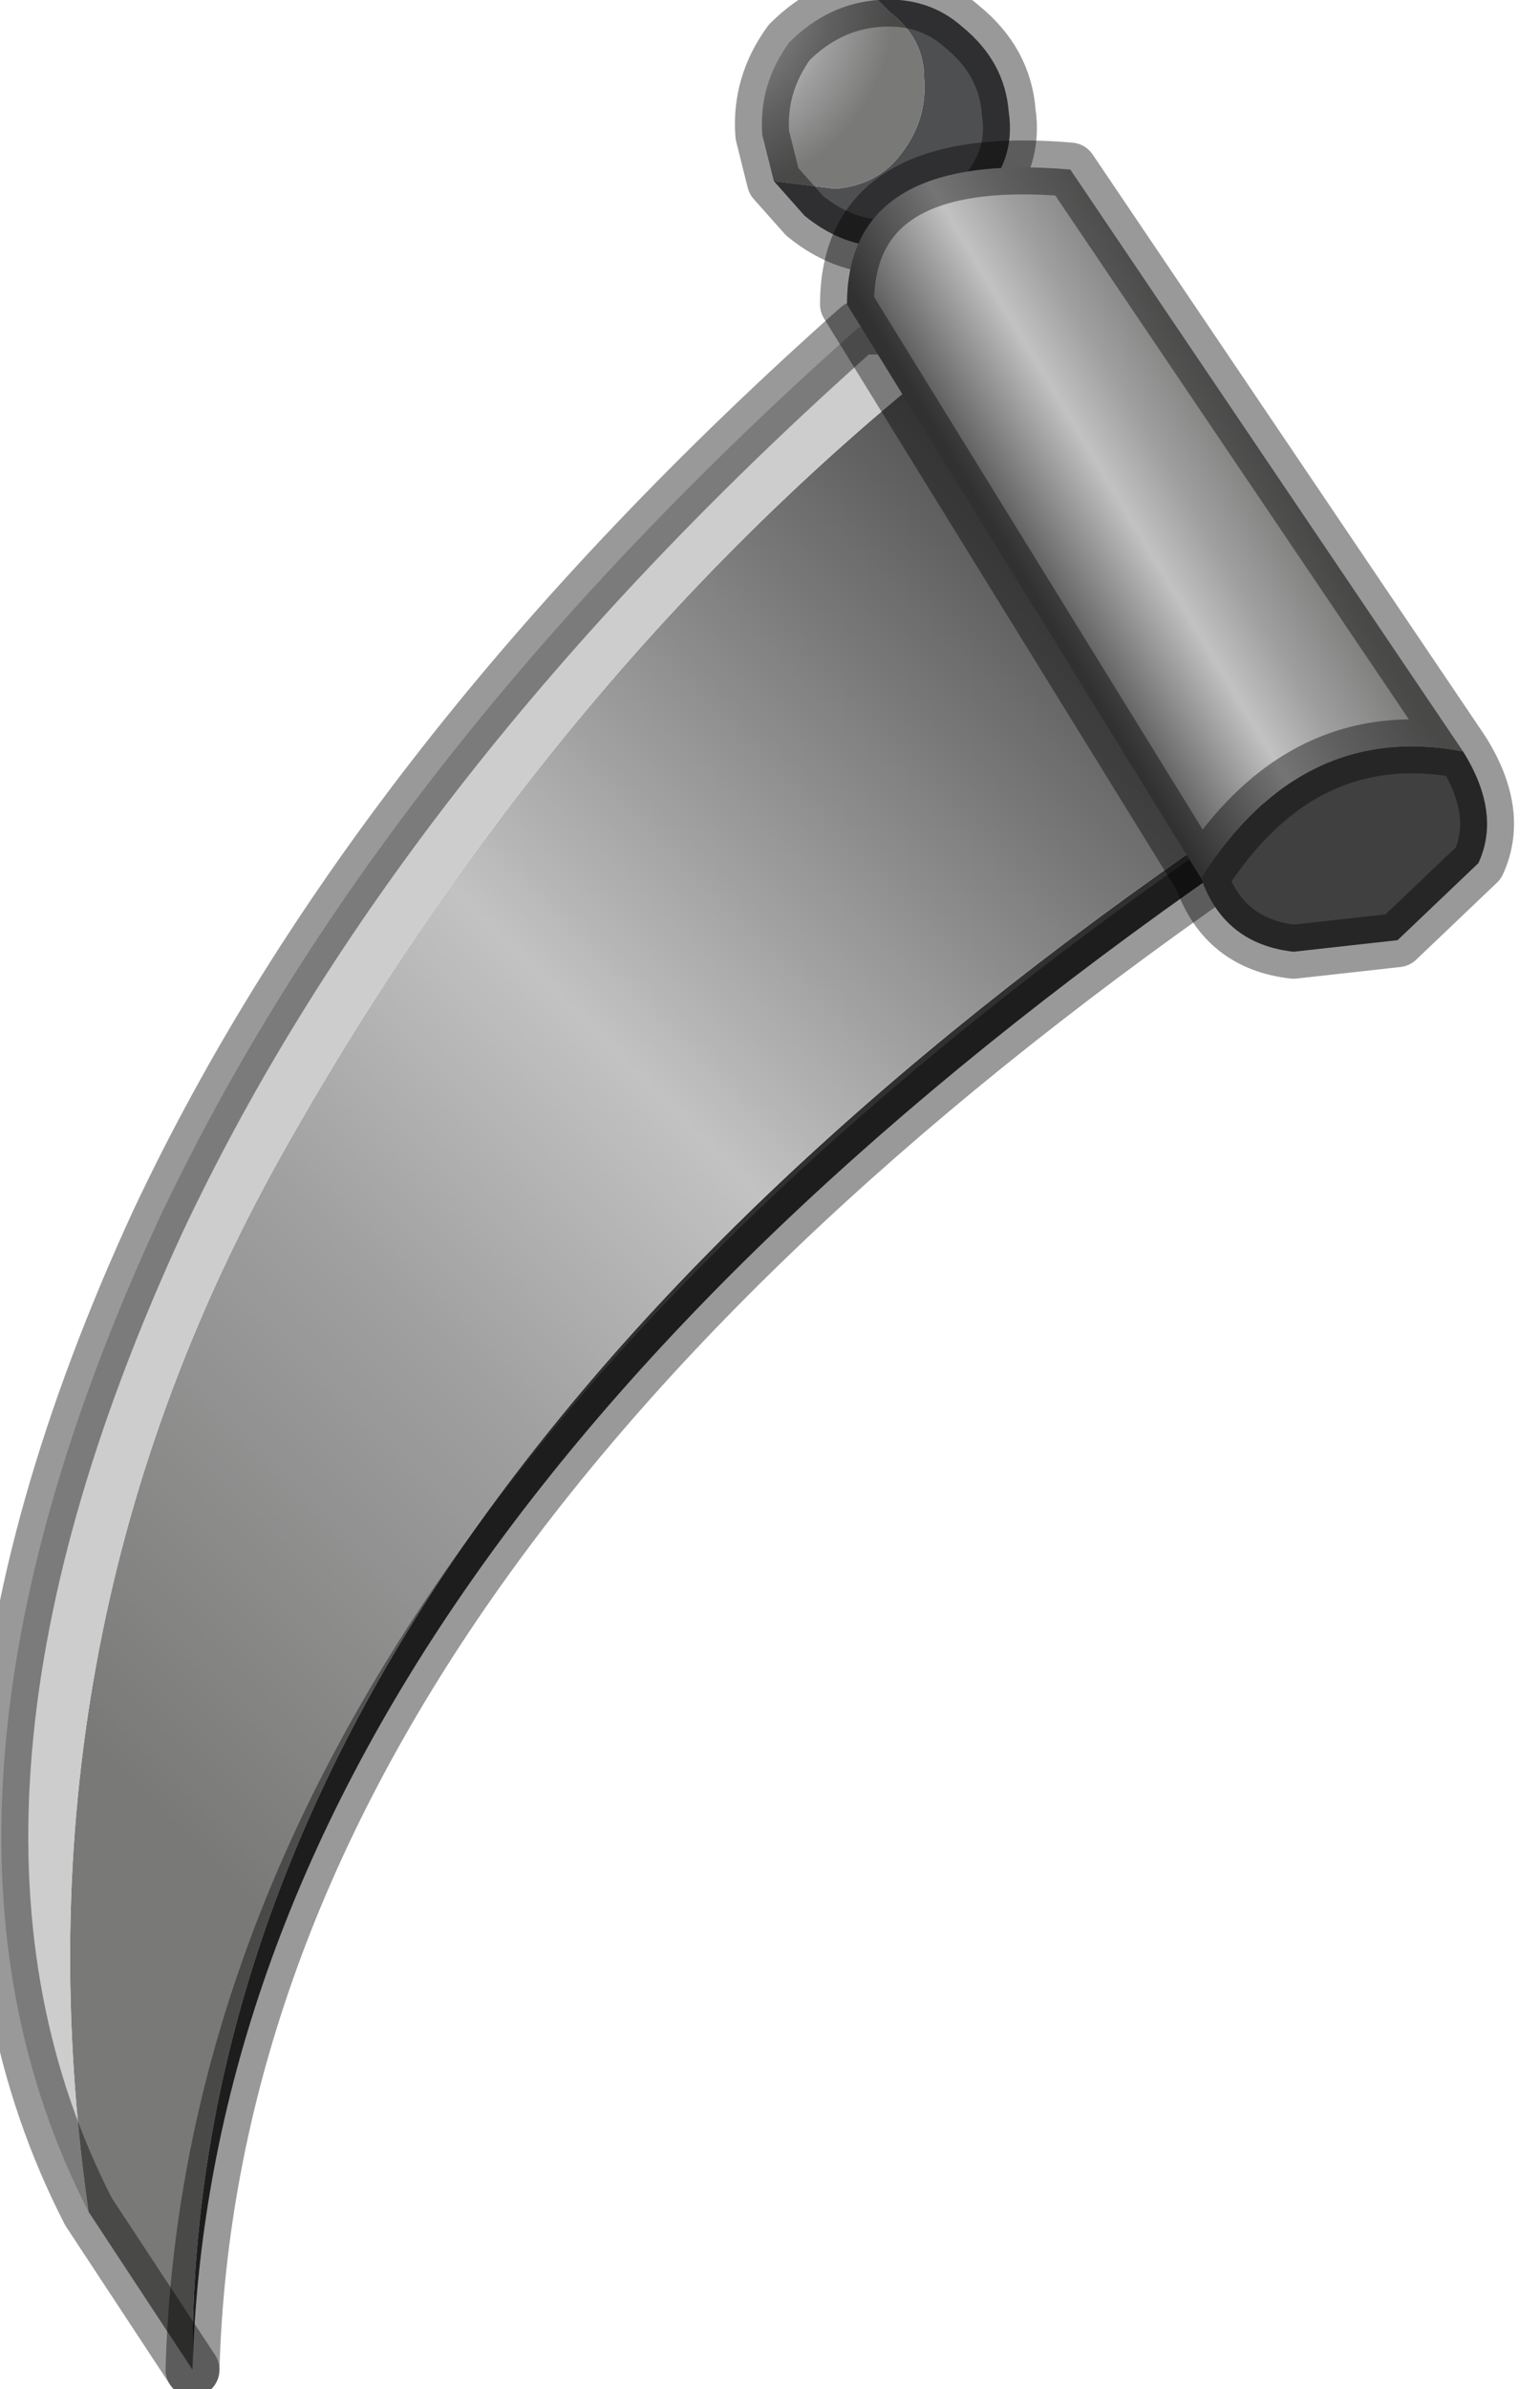 <?xml version="1.0" encoding="utf-8"?>
<svg version="1.1" id="Layer_1"
xmlns="http://www.w3.org/2000/svg"
xmlns:xlink="http://www.w3.org/1999/xlink"
width="20px" height="31px"
xml:space="preserve">
<g id="PathID_1449" transform="matrix(1, 0, 0, 1, 0, 0)">
<path style="fill:#4E4F51;fill-opacity:1" d="M10.85 2.45Q11.4 2.4 11.7 2Q12.05 1.55 12 1Q12 0.5 11.55 0.15L11.4 0Q12.05 -0.05 12.5 0.35Q13.05 0.8 13.1 1.45Q13.2 2.1 12.7 2.6Q12.3 3.15 11.65 3.2Q11 3.25 10.45 2.8L10.05 2.35L10.85 2.45" />
<radialGradient
id="RadialGradID_404" gradientUnits="userSpaceOnUse" gradientTransform="matrix(0.003, -0, 0, 0.003, 9.2, 0.1)" spreadMethod ="pad" cx="0" cy="0" r="819.2" fx="0" fy="0" >
<stop  offset="0.004"  style="stop-color:#515151;stop-opacity:1" />
<stop  offset="0.439"  style="stop-color:#C2C2C2;stop-opacity:1" />
<stop  offset="0.651"  style="stop-color:#9F9F9F;stop-opacity:1" />
<stop  offset="0.976"  style="stop-color:#797978;stop-opacity:1" />
</radialGradient>
<path style="fill:url(#RadialGradID_404) " d="M10.05 2.35L9.9 1.75Q9.85 1.1 10.25 0.55Q10.75 0.05 11.4 0L11.55 0.15Q12 0.5 12 1Q12.05 1.55 11.7 2Q11.4 2.4 10.85 2.45L10.05 2.35" />
<path style="fill:none;stroke-width:0.7;stroke-linecap:round;stroke-linejoin:round;stroke-miterlimit:3;stroke:#000000;stroke-opacity:0.4" d="M11.4 0Q12.05 -0.05 12.5 0.35Q13.05 0.8 13.1 1.45Q13.2 2.1 12.7 2.6Q12.3 3.15 11.65 3.2Q11 3.25 10.45 2.8L10.05 2.35L9.9 1.75Q9.85 1.1 10.25 0.55Q10.75 0.05 11.4 0z" />
</g>
<g id="PathID_1450" transform="matrix(1, 0, 0, 1, 0, 0)">
<path style="fill:#303031;fill-opacity:1" d="M15.9 10.75L16.45 9.95L16.35 10.95Q2.8 20.2 2.5 30.75Q2.4 20 15.9 10.75" />
<linearGradient
id="LinearGradID_405" gradientUnits="userSpaceOnUse" gradientTransform="matrix(-0.009, 0.009, -0.011, -0.011, 9.5, 16.95)" spreadMethod ="pad" x1="-819.2" y1="0" x2="819.2" y2="0" >
<stop  offset="0.004" style="stop-color:#515151;stop-opacity:1" />
<stop  offset="0.439" style="stop-color:#C2C2C2;stop-opacity:1" />
<stop  offset="0.651" style="stop-color:#9F9F9F;stop-opacity:1" />
<stop  offset="0.976" style="stop-color:#797978;stop-opacity:1" />
</linearGradient>
<path style="fill:url(#LinearGradID_405) " d="M3.65 15Q7.35 8.4 12.8 4.25L16.95 9.15L16.45 9.95L15.9 10.75Q2.4 20 2.5 30.75L1.15 28.7Q0.1 21.35 3.65 15" />
<path style="fill:#CDCDCD;fill-opacity:1" d="M1.15 28.7Q-1.5 23.55 2.05 15.85Q4.9 9.8 11.15 4.25L12.8 4.25Q7.35 8.4 3.65 15Q0.1 21.35 1.15 28.7" />
<path style="fill:none;stroke-width:0.7;stroke-linecap:round;stroke-linejoin:round;stroke-miterlimit:3;stroke:#000000;stroke-opacity:0.4" d="M2.5 30.75Q2.8 20.2 16.35 10.95L16.45 9.95" />
<path style="fill:none;stroke-width:0.7;stroke-linecap:round;stroke-linejoin:round;stroke-miterlimit:3;stroke:#000000;stroke-opacity:0.4" d="M2.5 30.75L1.15 28.7Q-1.5 23.55 2.05 15.85Q4.9 9.8 11.15 4.25L12.8 4.25L16.95 9.15L16.45 9.95" />
</g>
<g id="PathID_1451" transform="matrix(1, 0, 0, 1, 0, 0)">
<linearGradient
id="LinearGradID_406" gradientUnits="userSpaceOnUse" gradientTransform="matrix(0.002, -0.001, 0.003, 0.005, 14.95, 6.75)" spreadMethod ="pad" x1="-819.2" y1="0" x2="819.2" y2="0" >
<stop  offset="0.004" style="stop-color:#515151;stop-opacity:1" />
<stop  offset="0.439" style="stop-color:#C2C2C2;stop-opacity:1" />
<stop  offset="0.651" style="stop-color:#9F9F9F;stop-opacity:1" />
<stop  offset="0.976" style="stop-color:#797978;stop-opacity:1" />
</linearGradient>
<path style="fill:url(#LinearGradID_406) " d="M19 9.75Q16.9 9.35 15.6 11.4L11 3.95Q11 1.95 13.9 2.2L19 9.75" />
<path style="fill:#404041;fill-opacity:1" d="M19 9.75Q19.5 10.55 19.2 11.2L18.15 12.2L16.8 12.35Q15.9 12.25 15.6 11.4Q16.9 9.35 19 9.75" />
<path style="fill:none;stroke-width:0.7;stroke-linecap:round;stroke-linejoin:round;stroke-miterlimit:3;stroke:#000000;stroke-opacity:0.4" d="M15.6 11.4Q15.9 12.25 16.8 12.35L18.15 12.2L19.2 11.2Q19.5 10.55 19 9.75Q16.9 9.35 15.6 11.4L11 3.95Q11 1.95 13.9 2.2L19 9.75" />
</g>
</svg>
